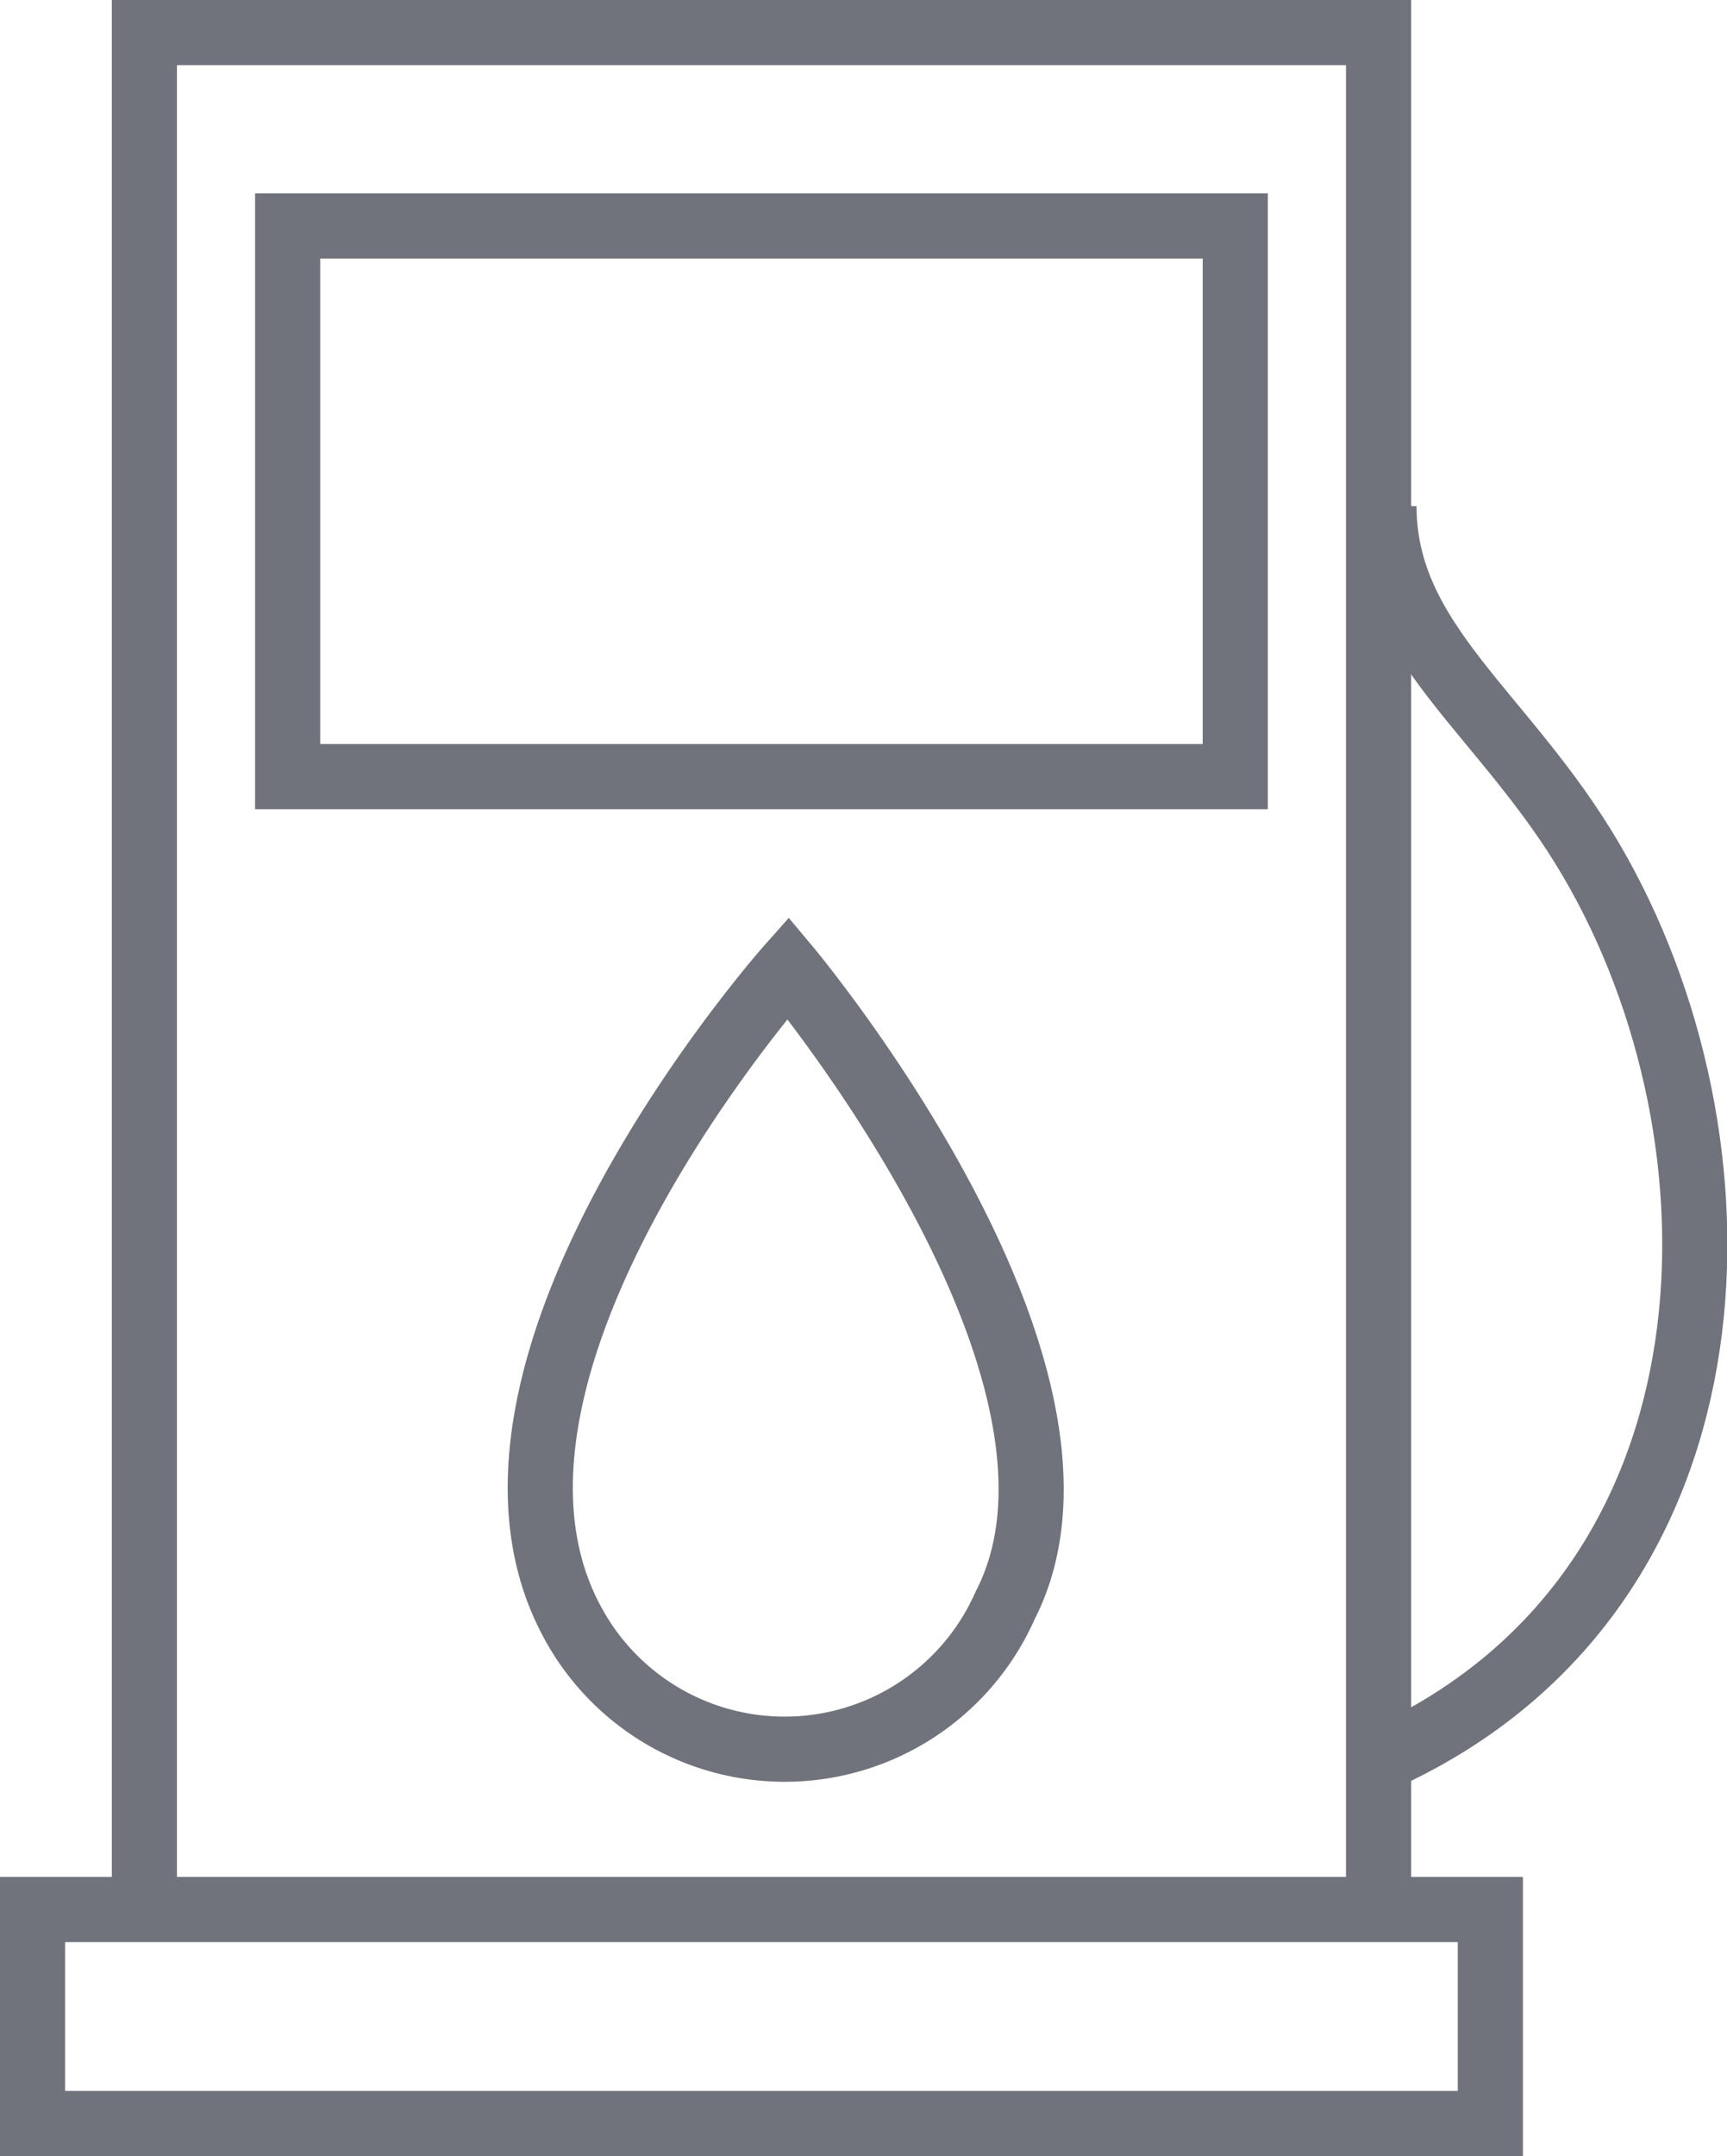 <svg id="Capa_1" data-name="Capa 1" xmlns="http://www.w3.org/2000/svg" viewBox="0 0 15.91 19.85"><defs><style>.cls-1{fill:none;stroke:#70737b;stroke-miterlimit:10;stroke-width:0.6px;}</style></defs><title>diesel</title><path class="cls-1" d="M304.83,394.58s-3.24,3.65-2,6a2.22,2.22,0,0,0,4-.13C307.94,398.29,304.83,394.58,304.83,394.58Z" transform="translate(-297.57 -385.67)"/><rect class="cls-1" x="0.3" y="17.58" width="13.43" height="1.97"/><polyline class="cls-1" points="12.7 17.58 12.7 0.3 1.33 0.3 1.33 17.58"/><rect class="cls-1" x="2.65" y="2.08" width="8.73" height="5.07"/><path class="cls-1" d="M310.43,401.8c3.26-1.58,3.3-5.65,1.8-8.21-.79-1.35-1.91-2-1.91-3.26" transform="translate(-297.57 -385.67)"/></svg>